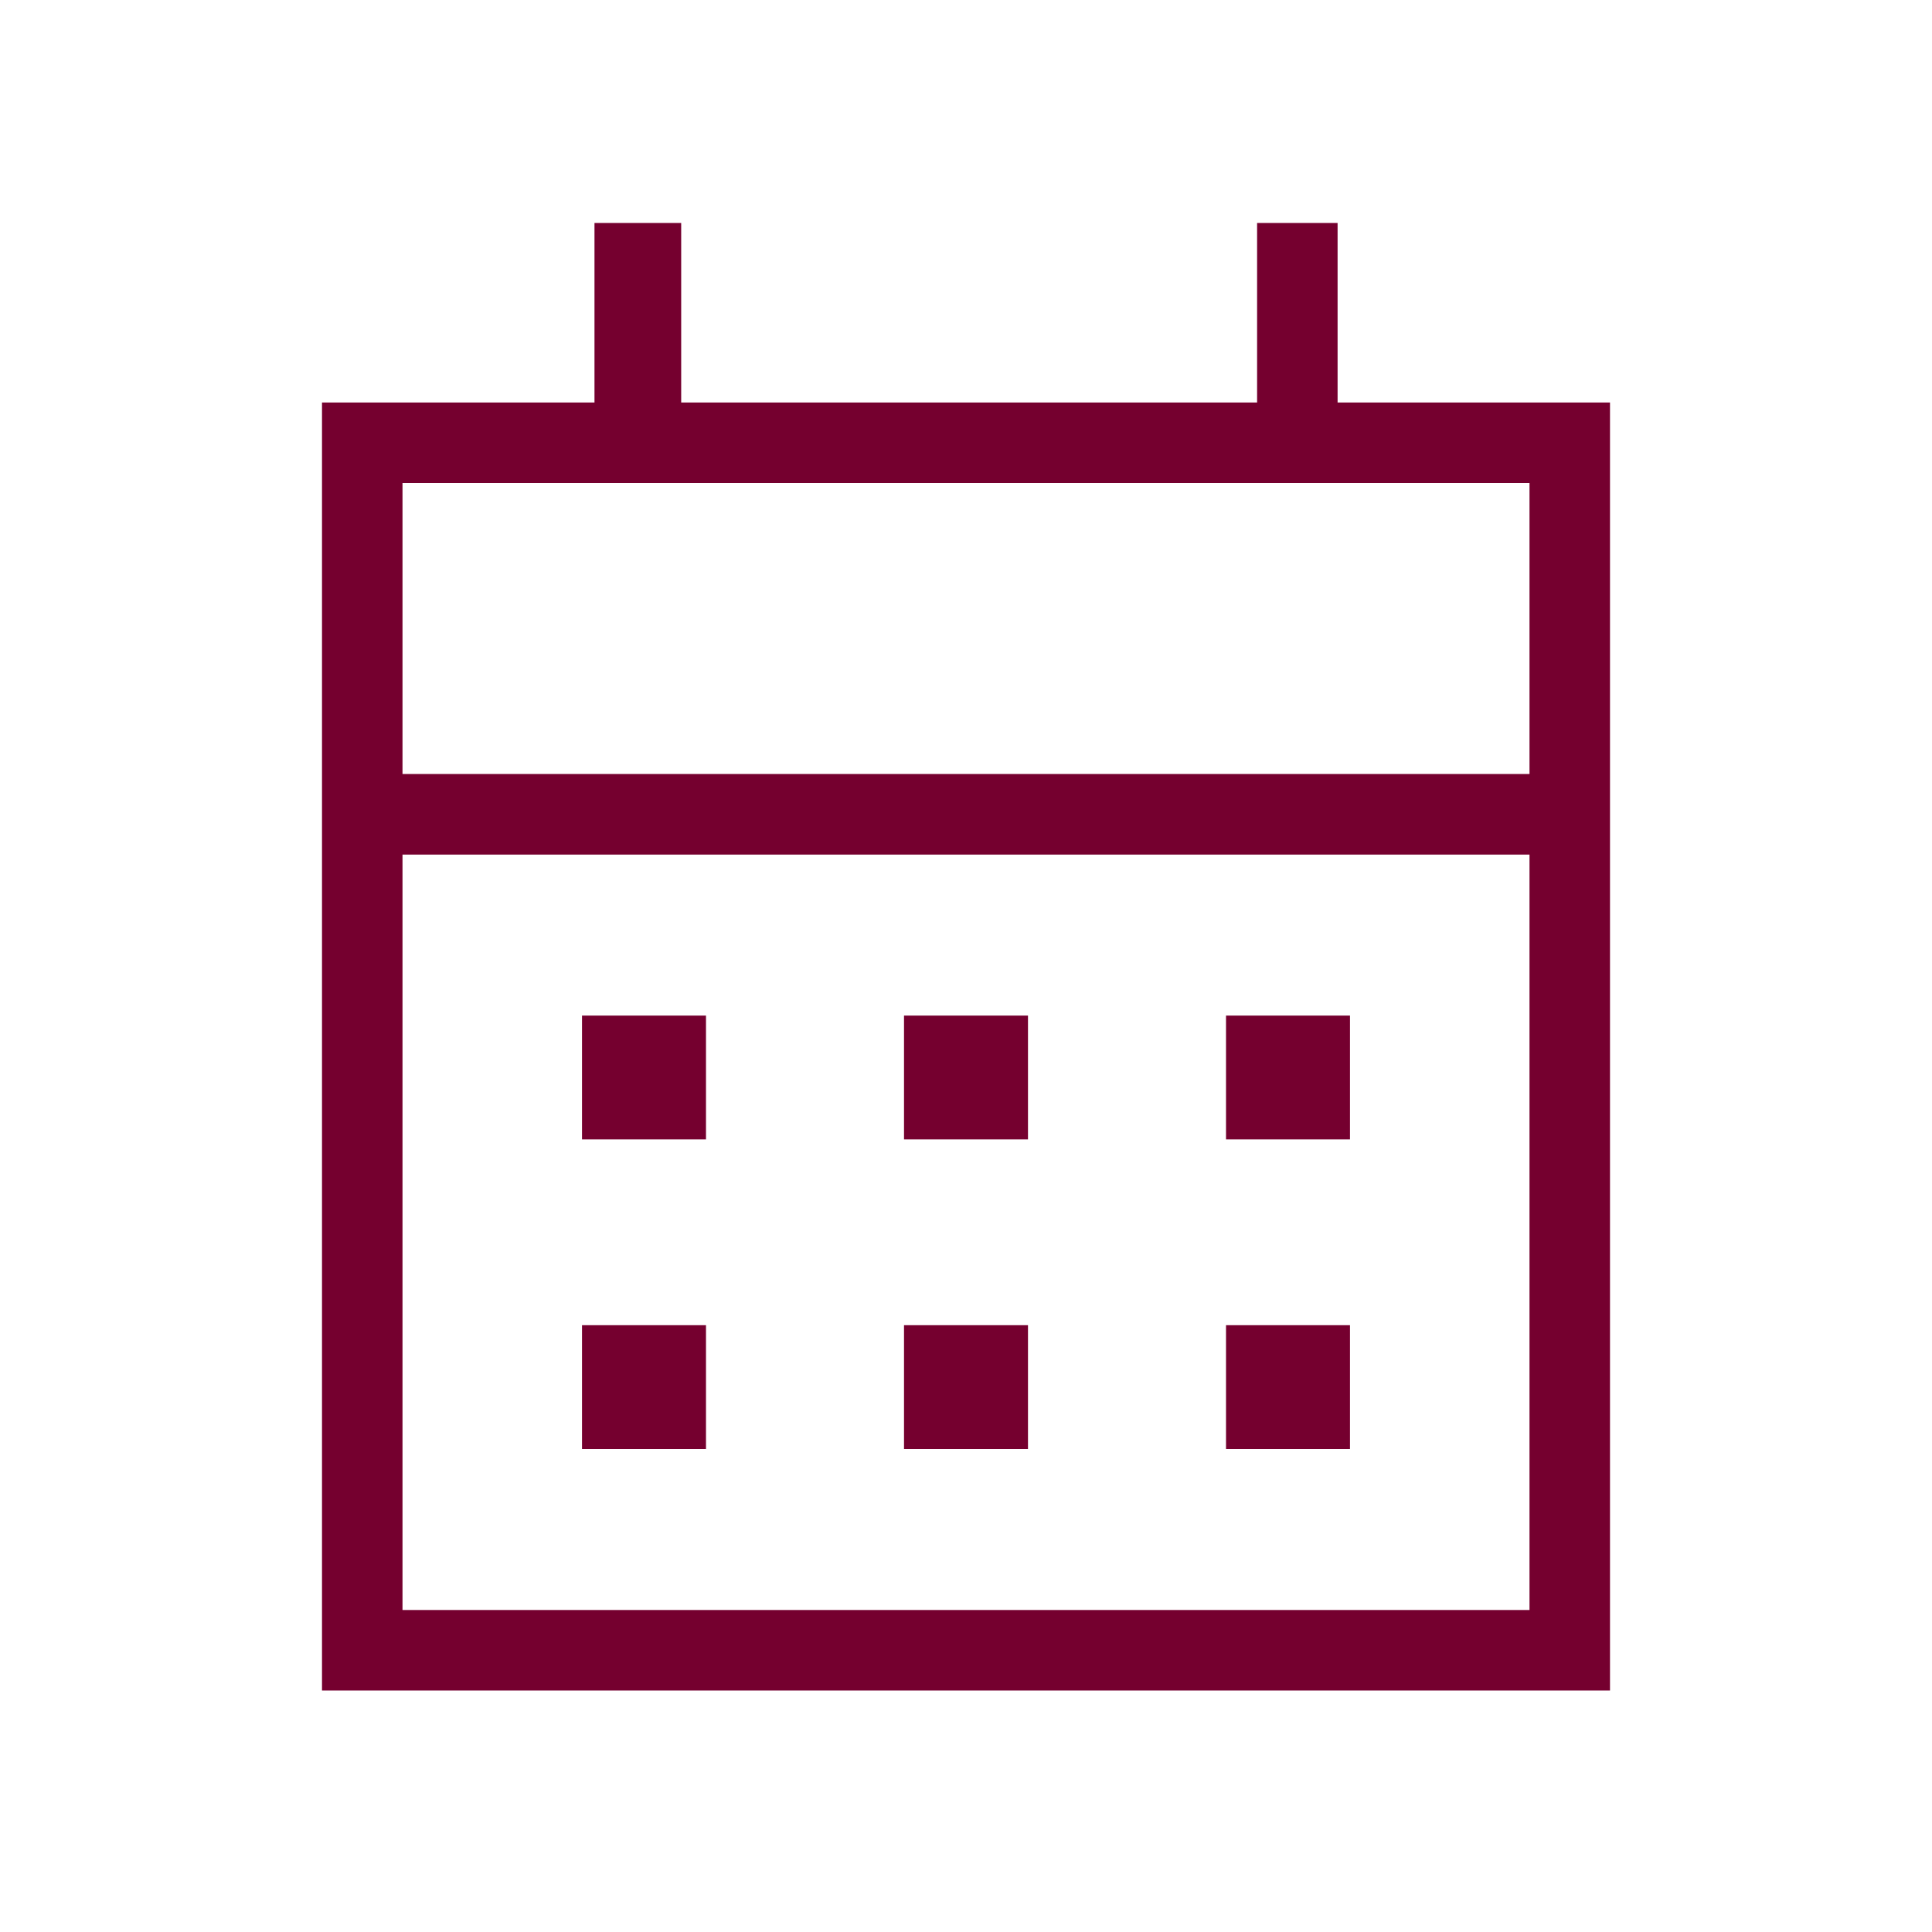 <svg width="132" height="132" viewBox="0 0 132 132" fill="none" xmlns="http://www.w3.org/2000/svg">
<path d="M61.765 77.847V69.388H70.235V77.847H61.765ZM39.765 77.847V69.388H48.235V77.847H39.765ZM83.765 77.847V69.388H92.235V77.847H83.765ZM61.765 99V90.541H70.235V99H61.765ZM39.765 99V90.541H48.235V99H39.765ZM83.765 99V90.541H92.235V99H83.765ZM22 115.5V27.5H40.617V15.235H46.541V27.5H85.888V15.235H91.388V27.5H110V115.5H22ZM27.5 110H104.5V58.388H27.5V110ZM27.5 52.883H104.5V33H27.5V52.883Z" fill="#75002F"/>
</svg>
